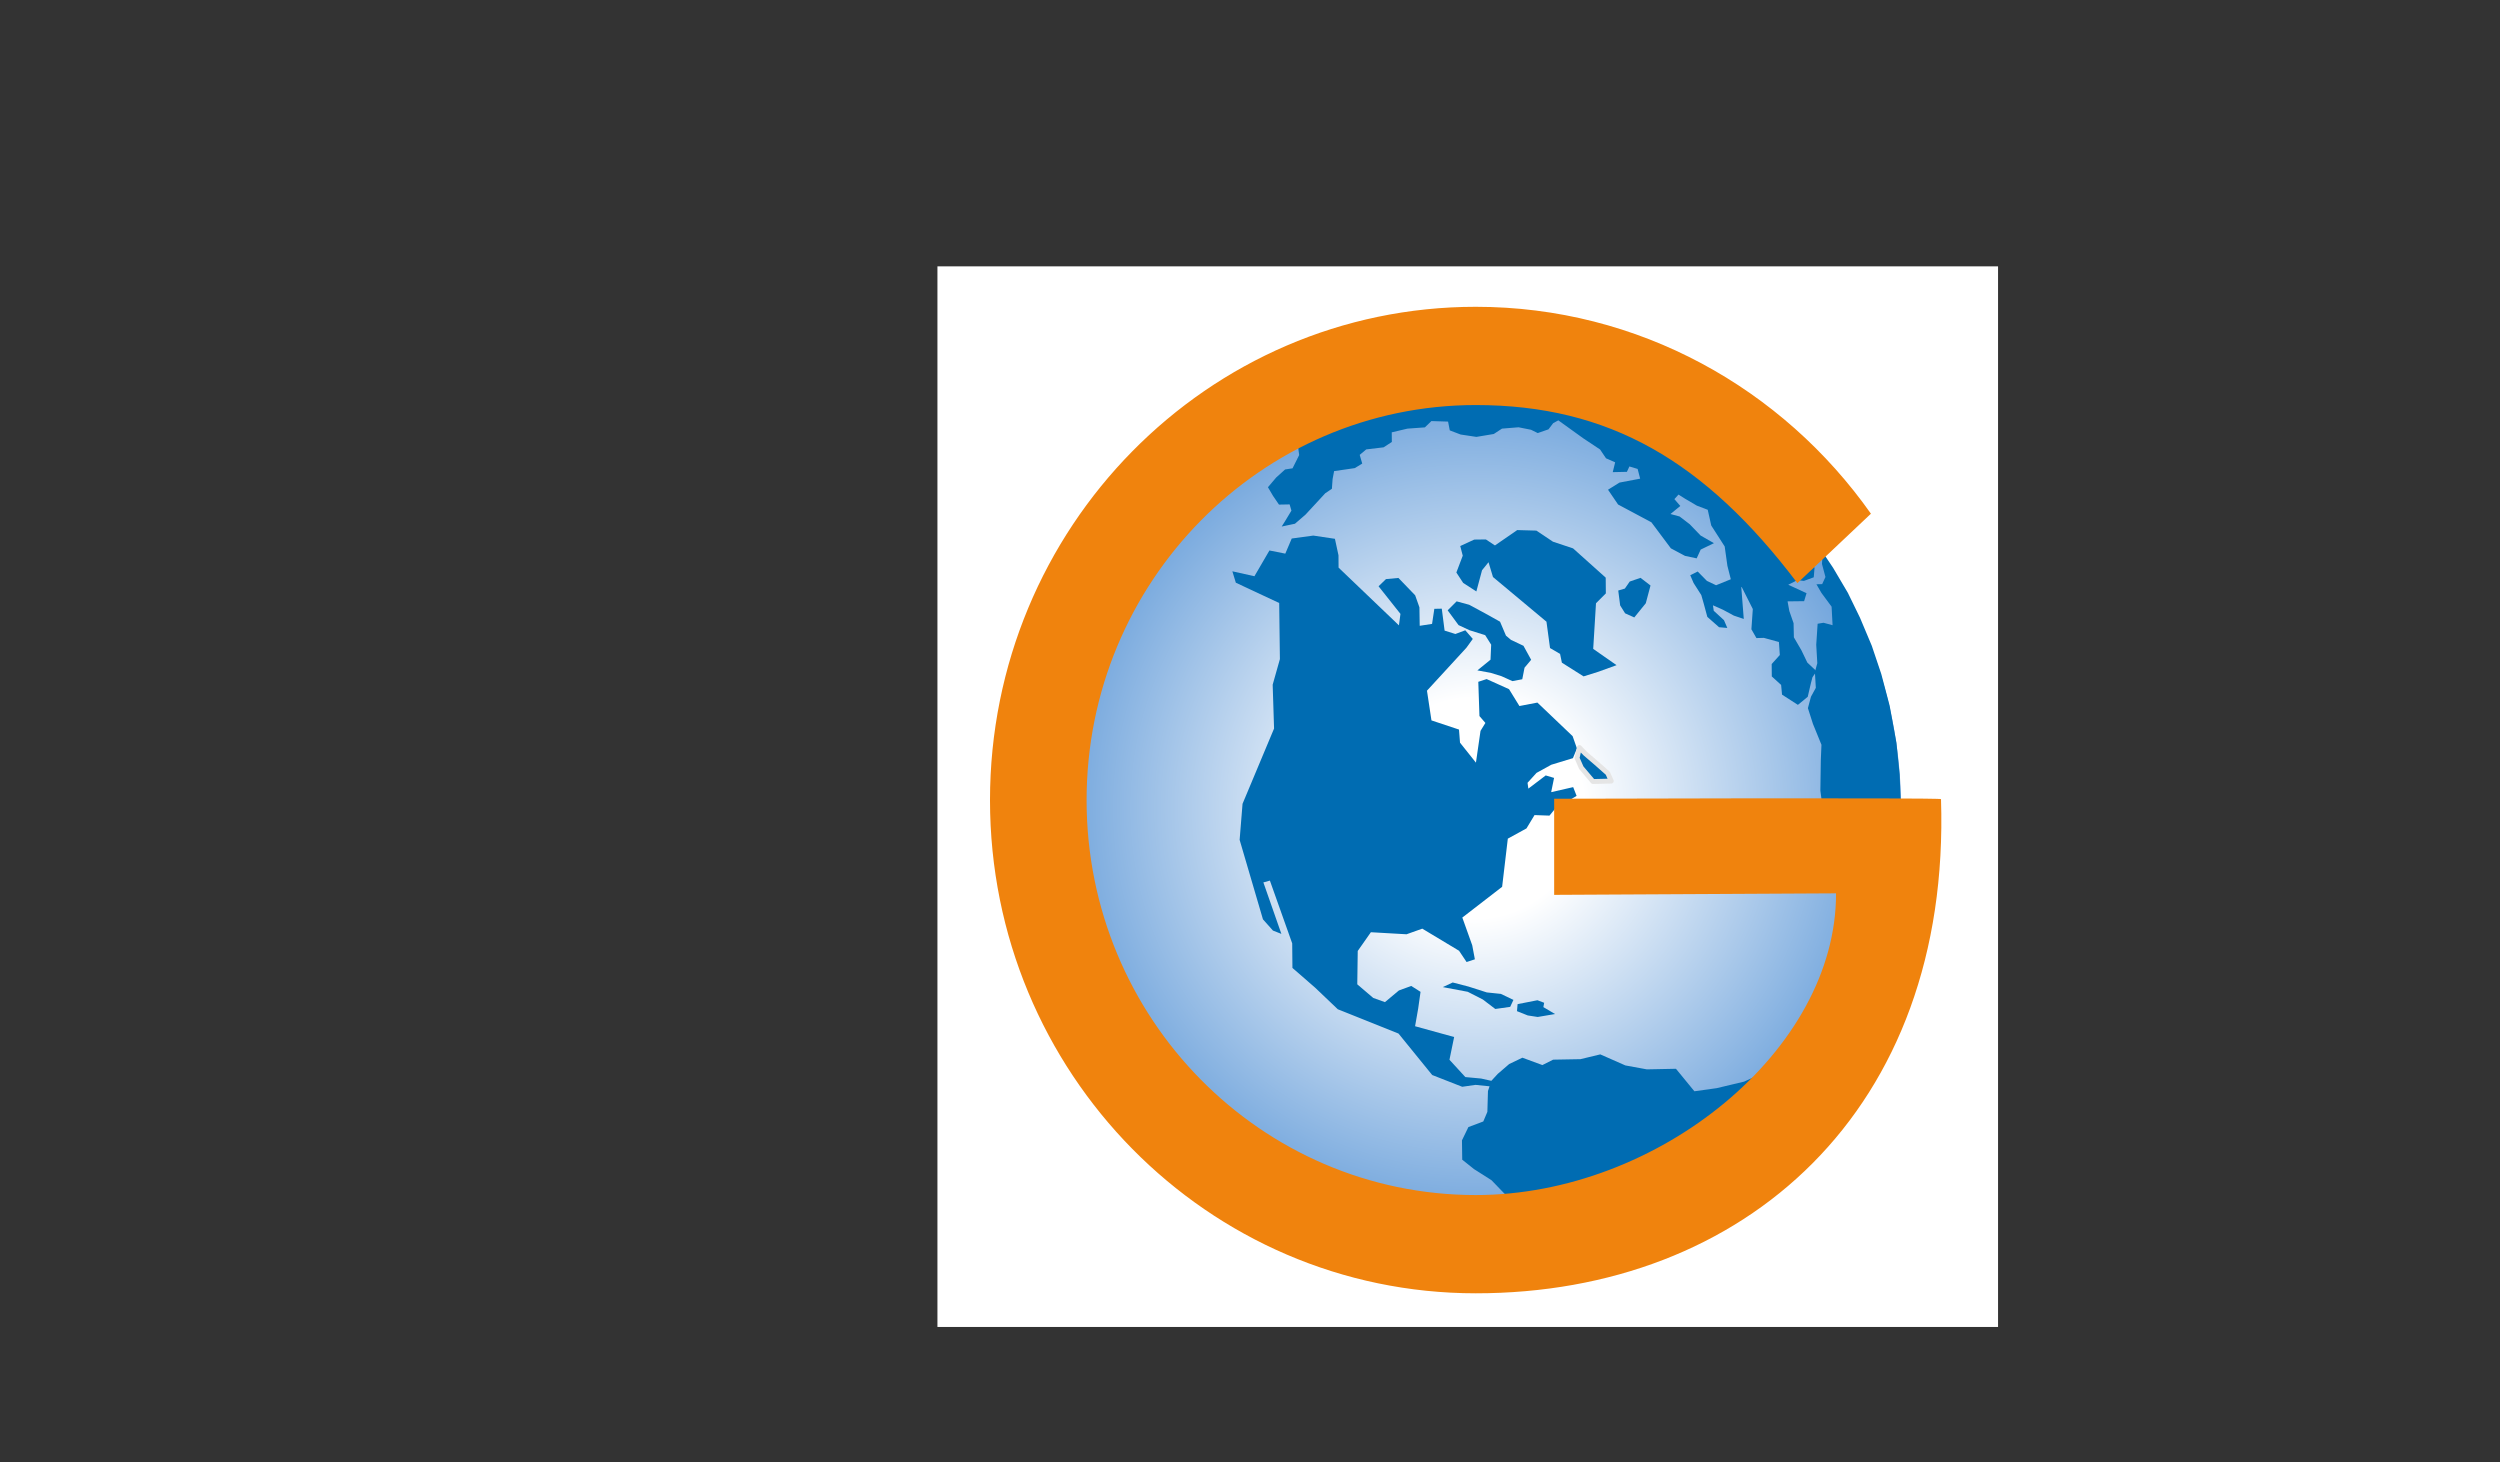 <?xml version="1.0" encoding="UTF-8" standalone="no"?>
<!DOCTYPE svg PUBLIC "-//W3C//DTD SVG 1.1//EN" "http://www.w3.org/Graphics/SVG/1.1/DTD/svg11.dtd">
<!-- Created with Vectornator (http://vectornator.io/) -->
<svg height="100%" stroke-miterlimit="10" style="fill-rule:nonzero;clip-rule:evenodd;stroke-linecap:round;stroke-linejoin:round;" version="1.1" viewBox="0 0 330 193" width="100%" xml:space="preserve" xmlns="http://www.w3.org/2000/svg" xmlns:vectornator="http://vectornator.io" xmlns:xlink="http://www.w3.org/1999/xlink">
<rect x="0" y="0" width="330" height="193" fill="#333333" stroke="none"/>
<defs>
<radialGradient cx="194.078" cy="105.857" gradientTransform="matrix(0.874 0 0 0.874 24.981 14.173)" gradientUnits="userSpaceOnUse" id="RadialGradient" r="64.709">
<stop offset="0.257" stop-color="#ffffff"/>
<stop offset="0.998" stop-color="#6da2db"/>
</radialGradient>
</defs>
<g id="bg" vectornator:layerName="bg">
<path d="M123.742 35.159L263.742 35.159L263.742 175.159L123.742 175.159L123.742 35.159Z" fill="#ffffff" fill-rule="nonzero" opacity="1" stroke="none"/>
</g>
<g id="globe" vectornator:layerName="globe">
<g opacity="1">
<path d="M138.11 106.743C138.11 74.565 163.445 48.48 194.697 48.48C225.949 48.48 251.284 74.565 251.284 106.743C251.284 138.921 225.949 165.006 194.697 165.006C163.445 165.006 138.11 138.921 138.11 106.743Z" fill="url(#RadialGradient)" fill-rule="nonzero" opacity="1" stroke="#ffffff" stroke-linecap="round" stroke-linejoin="round" stroke-width="0.688"/>
<path d="M196.62 143.391L196.412 144.015L196.333 146.765L195.795 148.034L193.828 148.775L192.979 150.526L193.015 153.083L194.555 154.313L196.876 155.788L199.418 158.421L201.079 160.469L202.399 160.547L202.521 162.054L201.88 163.573L202.124 164.617L202.265 164.733L207.964 163.541L213.462 161.802L218.759 159.465L225.003 155.833L230.537 151.563L230.635 149.837L231.576 147.261L233.305 144.692L234.276 143.172L232.841 142.032L232.071 141.922L230.226 142.773L226.615 143.635L223.659 144.048L221.227 141.079L217.385 141.156L214.544 140.635L211.239 139.179L208.618 139.81L205.014 139.875L203.596 140.589L200.957 139.617L199.21 140.454L197.707 141.749L196.858 142.67L195.508 142.367L193.425 142.174L191.329 139.887L191.946 136.886L186.79 135.463L187.2 133.126L187.511 130.923L186.283 130.144L184.652 130.743L182.813 132.282L181.268 131.728L179.16 129.931L179.221 125.527L180.956 123.054L185.66 123.324L187.743 122.583L192.594 125.501L193.59 126.988L194.683 126.628L194.335 124.78L193.026 121.117L198.281 117.058L199.032 110.701L201.495 109.35L202.558 107.591L204.531 107.662L205.289 106.735L206.92 105.769L208.111 105.054L207.659 103.901L204.755 104.564L205.136 102.684L204.036 102.356L201.743 104.098L201.635 103.328L202.82 102.021L204.775 100.945L207.628 100.076L208.154 98.795L207.586 97.172L202.937 92.741L200.563 93.195L199.192 90.97L196.235 89.637L195.135 89.998L195.288 94.519L196.07 95.427L195.428 96.476L194.824 100.669L192.722 98.035L192.588 96.302L188.953 95.092L188.36 91.17L193.565 85.503L194.408 84.337L193.419 83.197L192.111 83.687L190.688 83.242L190.315 80.344L189.332 80.364L189.032 82.353L187.401 82.605L187.364 80.17L186.802 78.58L184.591 76.287L182.948 76.442L181.97 77.388L184.86 81.033L184.658 82.547L176.692 74.928L176.68 73.299L176.209 71.122L173.356 70.697L170.509 71.084L169.66 73.08L167.565 72.662L165.584 76.063L162.671 75.411L163.13 76.918L168.854 79.597L168.946 87.003L167.993 90.378L168.176 96.167L164.015 106.104L163.631 110.863L166.71 121.353L168.029 122.835L169.141 123.273L166.765 116.478L167.626 116.24L170.571 124.528L170.601 127.768L173.601 130.376L176.588 133.222L184.603 136.429L189.051 141.903L193.015 143.455L194.763 143.204L196.62 143.391" fill="#006cb2" fill-rule="evenodd" opacity="1" stroke="none"/>
<path d="M190.45 130.298L191.757 129.687L193.846 130.228L196.259 131L198.116 131.194L199.772 131.986L199.344 132.907L197.377 133.184L195.734 131.934L193.742 130.917L190.45 130.298" fill="#006cb2" fill-rule="evenodd" opacity="1" stroke="none"/>
<path d="M200.322 132.546L200.242 133.473L201.666 134.04L202.979 134.24L205.27 133.853L203.725 132.939L203.828 132.366L202.943 132.031L200.322 132.546" fill="#006cb2" fill-rule="evenodd" opacity="1" stroke="none"/>
<path d="M208.484 98.672L209.259 99.477L210.701 100.714L212.235 102.072L212.687 103.103L210.274 103.161L208.734 101.338L208.172 100.063L208.484 98.672" fill="#006cb2" fill-rule="evenodd" opacity="1" stroke="#e5e5e5" stroke-linecap="round" stroke-linejoin="round" stroke-width="0.649"/>
<path d="M198.196 89.257L196.766 88.813L195.013 88.491L196.748 87.08L196.834 85.097L196.045 83.841L193.962 83.184L192.527 82.514L191.091 80.563L192.276 79.378L193.932 79.829L196.021 80.956L198.006 82.064L198.788 83.906L199.454 84.466L201.098 85.245L202.112 87.093L201.238 88.136L200.939 89.663L199.638 89.907L198.196 89.257" fill="#006cb2" fill-rule="evenodd" opacity="1" stroke="none"/>
<path d="M206.168 87.473L209.033 89.283L211.001 88.665L213.383 87.802L210.304 85.651L210.671 79.629L211.972 78.329L211.954 76.249L207.641 72.385L204.989 71.502L202.802 70.04L200.273 69.97L197.334 71.998L196.137 71.206L194.598 71.225L192.753 72.076L193.083 73.351L192.24 75.572L193.138 76.944L194.879 78.071L195.63 75.27L196.485 74.213L197.072 76.165L204.134 82.064L204.604 85.541L205.93 86.314L206.168 87.473" fill="#006cb2" fill-rule="evenodd" opacity="1" stroke="none"/>
<path d="M213.609 77.949L213.86 79.913L214.513 80.956L215.723 81.504L217.244 79.629L217.867 77.285L216.548 76.274L215.124 76.764L214.483 77.691L213.609 77.949" fill="#006cb2" fill-rule="evenodd" opacity="1" stroke="none"/>
<path d="M195.89 48.308L191.251 48.431L186.042 49.059L181.881 49.905L177.6 51.16L172.497 53.084L173.491 53.425L174.485 54.353L174.392 56.551L172.55 57.506L171.238 58.12L171.49 60.071L170.615 61.818L169.634 61.968L168.454 63.033L167.368 64.316L168.044 65.462L168.826 66.608L170.23 66.581L170.469 67.4L169.621 68.805L169.183 69.501L170.933 69.133L172.325 67.932L173.411 66.758L174.936 65.107L175.81 64.52L175.903 63.237L176.102 62.187L178.832 61.791L179.813 61.191L179.482 60.044L180.343 59.321L182.636 59.048L183.723 58.338L183.71 57.069L185.791 56.578L188.083 56.414L188.945 55.582L191.145 55.65L191.37 56.81L192.802 57.356L194.883 57.67L197.176 57.288L198.262 56.578L200.449 56.401L202.093 56.728L202.981 57.165L204.399 56.673L205.022 55.855L205.698 55.486L208.998 57.861L211.212 59.334L211.993 60.495L213.2 61.027L212.882 62.323L214.75 62.282L215.082 61.573L216.168 61.9L216.5 63.183L213.77 63.701L212.259 64.643L213.584 66.594L217.984 68.942L220.556 72.381L222.424 73.377L223.962 73.704L224.492 72.544L226.241 71.698L224.479 70.689L223.047 69.201L221.709 68.177L220.502 67.85L221.801 66.786L221.019 65.885L221.563 65.284L222.451 65.844L223.988 66.745L225.42 67.29L225.884 69.365L227.66 72.135L228.017 74.687L228.468 76.461L226.52 77.252L225.314 76.679L224.094 75.438L223.114 75.929L223.551 76.952L224.571 78.549L224.903 79.709L225.367 81.428L226.917 82.793L228.004 82.889L227.567 81.865L226.215 80.623L226.109 79.9L227.434 80.487L228.879 81.265L230.178 81.701L229.846 77.471L229.926 77.525L231.371 80.391L231.185 83.066L231.848 84.226L232.829 84.199L234.817 84.745L234.936 86.464L233.862 87.651L233.876 89.289L235.108 90.408L235.228 91.691L237.322 93.042L238.621 91.977L239.031 90.217L239.244 89.398L239.787 88.606L238.568 87.46L237.786 85.836L236.792 84.13L236.752 82.261L236.195 80.664L235.957 79.381L238.143 79.354L238.462 78.303L236.049 77.184L237.242 76.584L238.117 76.679L239.416 76.202L239.522 74.919L237.971 73.909L237.521 72.285L237.6 70.334L236.818 68.369L236.739 67.809L234.565 65.407L231.344 62.214L227.673 59.294L223.763 56.605L219.124 54.026L214.631 51.993L208.044 49.891L201.311 48.676L195.89 48.308Z" fill="#006cb2" fill-rule="nonzero" opacity="1" stroke="none"/>
<path d="M240.599 72.906L240.501 74.439L240.96 76.165L240.526 77.105L239.768 77.124L240.434 78.271L241.772 80.08L241.9 82.527L240.703 82.205L239.927 82.334L239.744 85.11L239.884 87.538L239.567 88.703L239.689 90.796L239.047 91.968L238.644 93.475L239.31 95.555L240.434 98.312L240.349 100.289L240.288 104.352L240.77 108.036L241.68 111.037L243.134 114.373L245.022 116.543L247.227 117.084L248.504 114.959L249.378 113.568L250.569 113.001L250.856 109.259L250.893 105.795L250.752 102.24L250.331 98.06L249.433 93.153L248.327 88.961L247.075 85.239L245.517 81.536L243.916 78.251L241.974 74.96L240.599 72.906" fill="#006cb2" fill-rule="evenodd" opacity="1" stroke="none"/>
</g>
</g>
<g id="letter-G" vectornator:layerName="letter G">
<path d="M194.805 40.497C159.394 40.497 130.68 69.664 130.68 105.622C130.68 141.58 159.394 170.716 194.805 170.716C230.217 170.716 257.541 146.62 256.213 105.484C256.207 105.273 205.149 105.434 205.149 105.434L205.149 118.122L242.357 117.921C242.419 138.583 218.91 157.747 194.805 157.747C166.448 157.747 143.43 134.417 143.43 105.622C143.43 76.826 166.448 53.466 194.805 53.466C212.395 53.466 225.069 60.866 237.256 76.974L246.962 67.809C235.329 51.297 216.318 40.497 194.805 40.497Z" fill="#f0830d" fill-rule="nonzero" opacity="1" stroke="none"/>
</g>
</svg>
